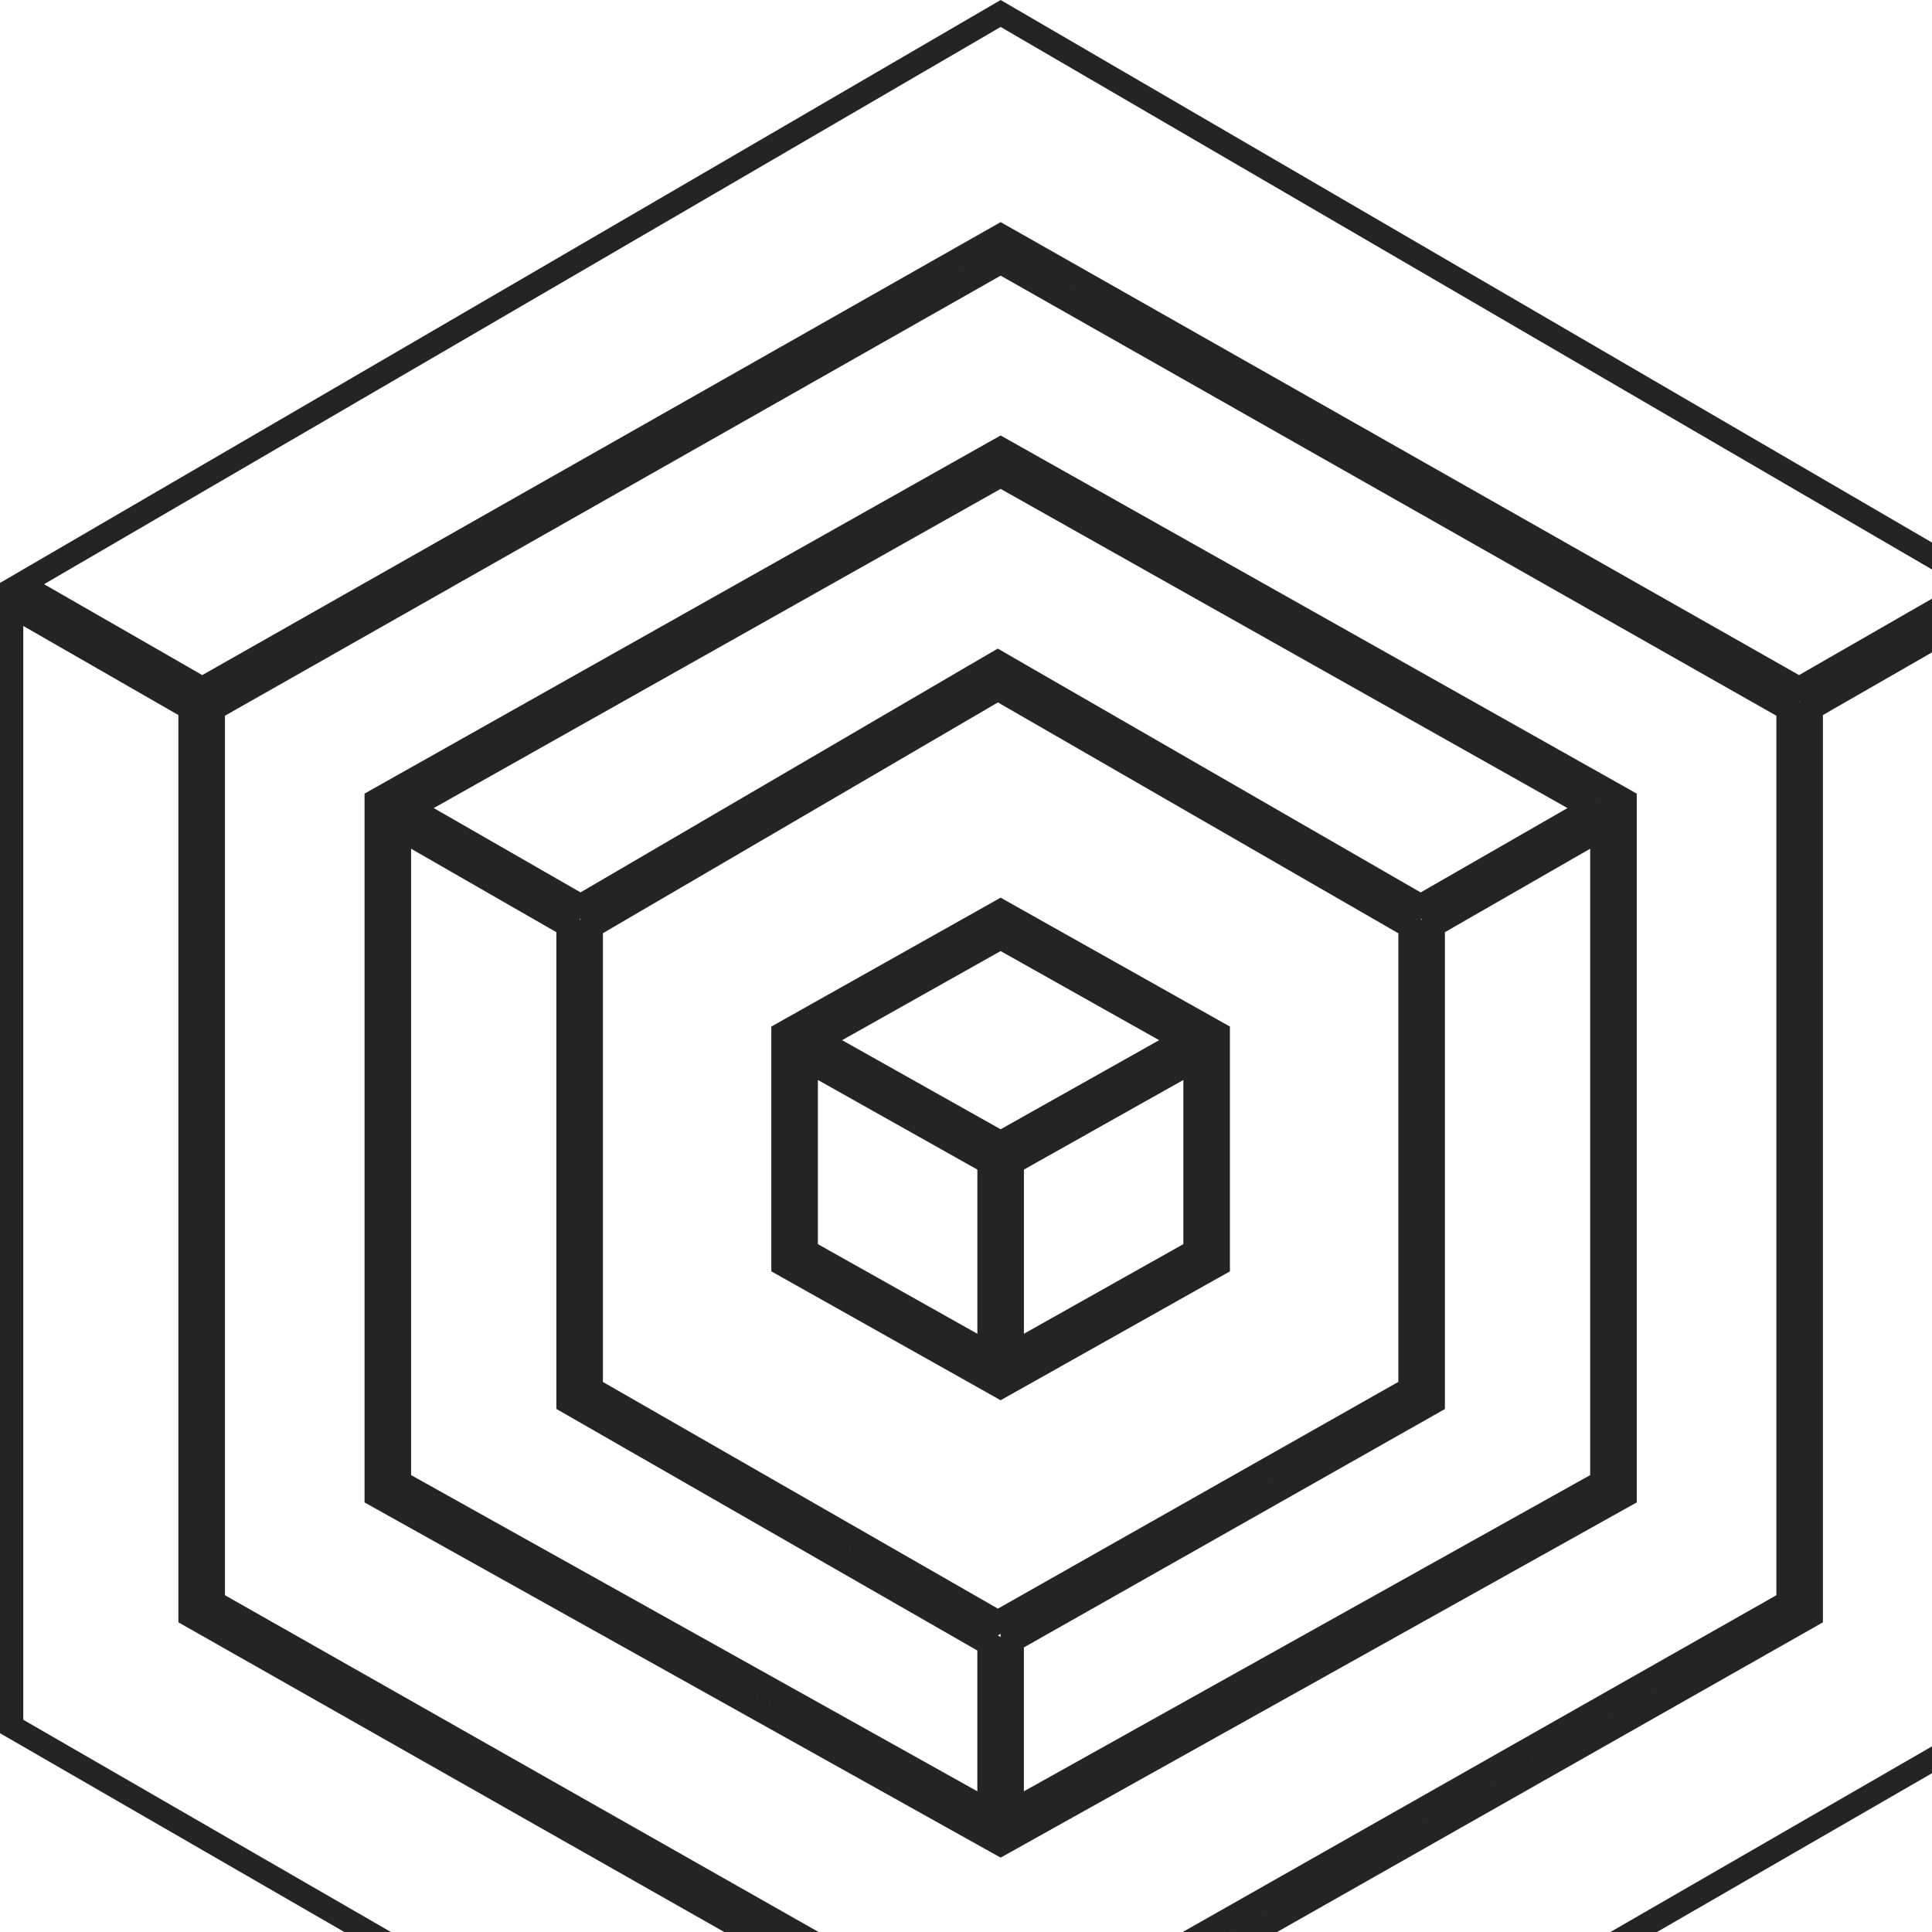 <svg width="83" height="83" viewBox="0 0 83 83" fill="none" xmlns="http://www.w3.org/2000/svg">
<path d="M50.818 44.687L42.988 49.088L35.158 44.687L42.988 40.285L50.818 44.687ZM34.637 53.741V45.541L42.488 49.954V58.154L34.637 53.741ZM51.338 53.741L43.488 58.154V49.954L51.338 45.541V53.741ZM42.615 28.588L24.942 38.915L17.624 34.711L42.988 20.429L68.352 34.711L61.032 38.916L43.117 28.587L42.866 28.442L42.615 28.588ZM17.161 34.971L17.292 34.898L17.161 35.126V34.971ZM17.161 35.598L24.402 39.758V59.95V60.239L24.653 60.383L42.487 70.618L42.487 77.807L17.161 63.665L17.161 35.598ZM42.988 78.087L42.898 78.037H43.077L42.988 78.087ZM68.815 63.665L43.487 77.808L43.487 70.483L61.321 60.385L61.574 60.241V59.95V39.758L68.815 35.598V63.665ZM60.574 59.658L42.869 69.684L25.402 59.66V39.804L42.869 29.598L60.574 39.806V59.658ZM8.418 69.549L42.489 88.879V98.413L0.5 74.171L0.5 26.027L8.164 30.43V69.114V69.405L8.418 69.549ZM42.989 98.702L42.668 98.516H43.311L42.989 98.702ZM43.489 98.414V88.88L77.561 69.549L77.814 69.405V69.114V30.43L85.478 26.026V74.171L43.489 98.414ZM42.989 0.579L85.083 25.1L77.29 29.578L43.236 10.257L42.989 10.117L42.742 10.257L8.688 29.578L0.895 25.1L42.989 0.579ZM42.989 11.267L76.814 30.457V68.823L42.989 88.013L9.164 68.823V30.457L42.989 11.267ZM43.233 39.276L42.988 39.138L42.743 39.276L33.892 44.251L33.637 44.394V44.687V54.033V54.326L33.892 54.469L42.743 59.444L42.988 59.582L43.233 59.444L52.083 54.469L52.338 54.326V54.033V44.687V44.394L52.083 44.251L43.233 39.276ZM43.233 19.42L42.988 19.282L42.742 19.42L16.416 34.243L16.161 34.387V34.679L16.161 63.958V64.252L16.417 64.395L42.744 79.096L42.988 79.232L43.232 79.096L69.558 64.395L69.815 64.252V63.958V34.679V34.387L69.56 34.243L43.233 19.42Z" stroke="#242424"/>
</svg>
